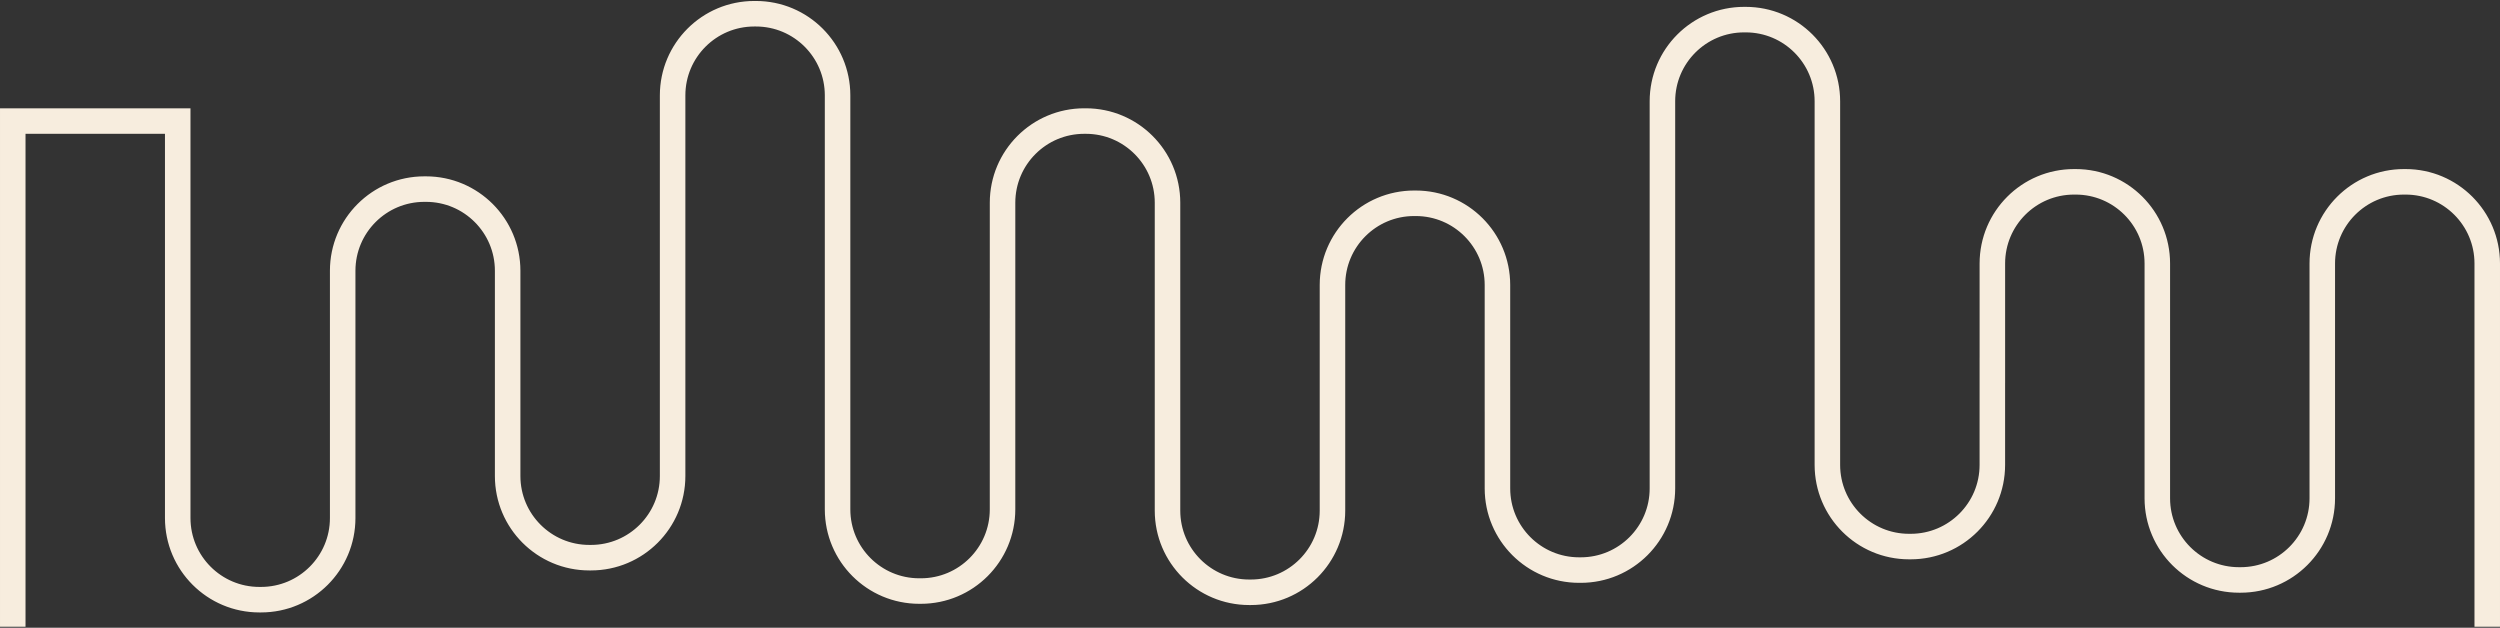 <svg xmlns="http://www.w3.org/2000/svg" fill="none" xmlns:xlink="http://www.w3.org/1999/xlink" viewBox="0 0 2071 520" width="100%" height="520" preserveAspectRatio="xMidYMid meet" style="width: 100%; height: 100%; transform: translate3d(0px, 0px, 0px); content-visibility: visible;">
  <rect x="0" y="0" width="2071" height="520" fill="#333333" stroke="none"/>
  <defs>
    <clipPath id="__lottie_element_23">
      <rect width="2071" height="520" x="0" y="0" class="svg-elem-1"></rect>
    </clipPath>
  </defs>
  <g clip-path="url(#__lottie_element_23)">
    <g transform="matrix(1,0,0,1,1035.5,260)" opacity="1" style="display: block;">
      <g opacity="1" transform="matrix(1,0,0,1,0,0)">
        <path stroke-linecap="square" stroke-linejoin="miter" fill-opacity="0" stroke-miterlimit="4" stroke="rgb(247,237,222)" stroke-opacity="1" stroke-width="21.138" d=" M1024.929,248.618 C1024.929,248.618 1024.929,-41.736 1024.929,-41.736 C1024.929,-79.092 994.65,-109.376 957.29,-109.376 C957.29,-109.376 955.919,-109.376 955.919,-109.376 C918.559,-109.376 888.28,-79.092 888.28,-41.736 C888.28,-41.736 888.28,152.786 888.28,152.786 C888.28,190.142 857.989,220.426 820.639,220.426 C820.639,220.426 819.26,220.426 819.26,220.426 C781.91,220.426 751.62,190.142 751.62,152.786 C751.62,152.786 751.62,-41.736 751.62,-41.736 C751.62,-79.093 721.339,-109.376 683.979,-109.376 C683.979,-109.376 682.61,-109.376 682.61,-109.376 C645.25,-109.376 614.969,-79.092 614.969,-41.736 C614.969,-41.736 614.969,46.654 614.969,46.654 C614.969,46.654 614.959,46.654 614.959,46.654 C614.959,46.654 614.959,125.133 614.959,125.133 C614.959,162.49 584.67,192.773 547.32,192.773 C547.32,192.773 545.939,192.773 545.939,192.773 C508.589,192.773 478.3,162.49 478.3,125.133 C478.3,125.133 478.3,-176.104 478.3,-176.104 C478.3,-213.461 448.019,-243.744 410.659,-243.744 C410.659,-243.744 409.29,-243.744 409.29,-243.744 C371.93,-243.744 341.649,-213.461 341.649,-176.104 C341.649,-176.104 341.649,144.611 341.649,144.611 C341.649,181.967 311.36,212.251 274.01,212.251 C274.01,212.251 272.629,212.251 272.629,212.251 C235.279,212.251 204.99,181.968 204.99,144.611 C204.99,144.611 204.99,70.656 204.99,70.656 C204.99,70.656 204.979,70.656 204.979,70.656 C204.979,70.656 204.979,-23.957 204.979,-23.957 C204.979,-61.313 174.699,-91.597 137.339,-91.597 C137.339,-91.597 135.959,-91.597 135.959,-91.597 C98.609,-91.597 68.32,-61.314 68.32,-23.957 C68.32,-23.957 68.32,163.005 68.32,163.005 C68.32,200.362 38.04,230.645 0.684,230.645 C0.684,230.645 -0.693,230.645 -0.693,230.645 C-38.049,230.645 -68.333,200.362 -68.333,163.005 C-68.333,163.005 -68.333,-92.074 -68.333,-92.074 C-68.333,-129.43 -98.615,-159.714 -135.972,-159.714 C-135.972,-159.714 -137.347,-159.714 -137.347,-159.714 C-174.703,-159.714 -204.987,-129.43 -204.987,-92.074 C-204.987,-92.074 -204.987,14.152 -204.987,14.152 C-204.987,14.152 -204.998,14.152 -204.998,14.152 C-204.998,14.152 -204.998,161.983 -204.998,161.983 C-204.998,199.34 -235.281,229.623 -272.638,229.623 C-272.638,229.623 -274.013,229.623 -274.013,229.623 C-311.37,229.623 -341.654,199.34 -341.654,161.983 C-341.654,161.983 -341.654,-180.979 -341.654,-180.979 C-341.654,-218.336 -371.938,-248.619 -409.294,-248.619 C-409.294,-248.619 -410.669,-248.619 -410.669,-248.619 C-448.026,-248.619 -478.308,-218.335 -478.308,-180.979 C-478.308,-180.979 -478.308,134.339 -478.308,134.339 C-478.308,171.696 -508.592,201.979 -545.948,201.979 C-545.948,201.979 -547.323,201.979 -547.323,201.979 C-584.68,201.979 -614.964,171.696 -614.964,134.339 C-614.964,134.339 -614.964,44.452 -614.964,44.452 C-614.964,44.452 -614.964,-35.707 -614.964,-35.707 C-614.964,-73.064 -645.248,-103.347 -682.604,-103.347 C-682.604,-103.347 -683.979,-103.347 -683.979,-103.347 C-721.335,-103.347 -751.62,-73.064 -751.62,-35.707 C-751.62,-35.707 -751.62,169.136 -751.62,169.136 C-751.62,206.493 -781.903,236.776 -819.26,236.776 C-819.26,236.776 -820.635,236.776 -820.635,236.776 C-857.991,236.776 -888.274,206.493 -888.274,169.136 C-888.274,169.136 -888.274,-159.714 -888.274,-159.714 C-888.274,-159.714 -1024.929,-159.714 -1024.929,-159.714 C-1024.929,-159.714 -1024.929,248.619 -1024.929,248.619" class="svg-elem-2">
          <anima></anima>
        </path>
      </g>
    </g>
  </g>
</svg>